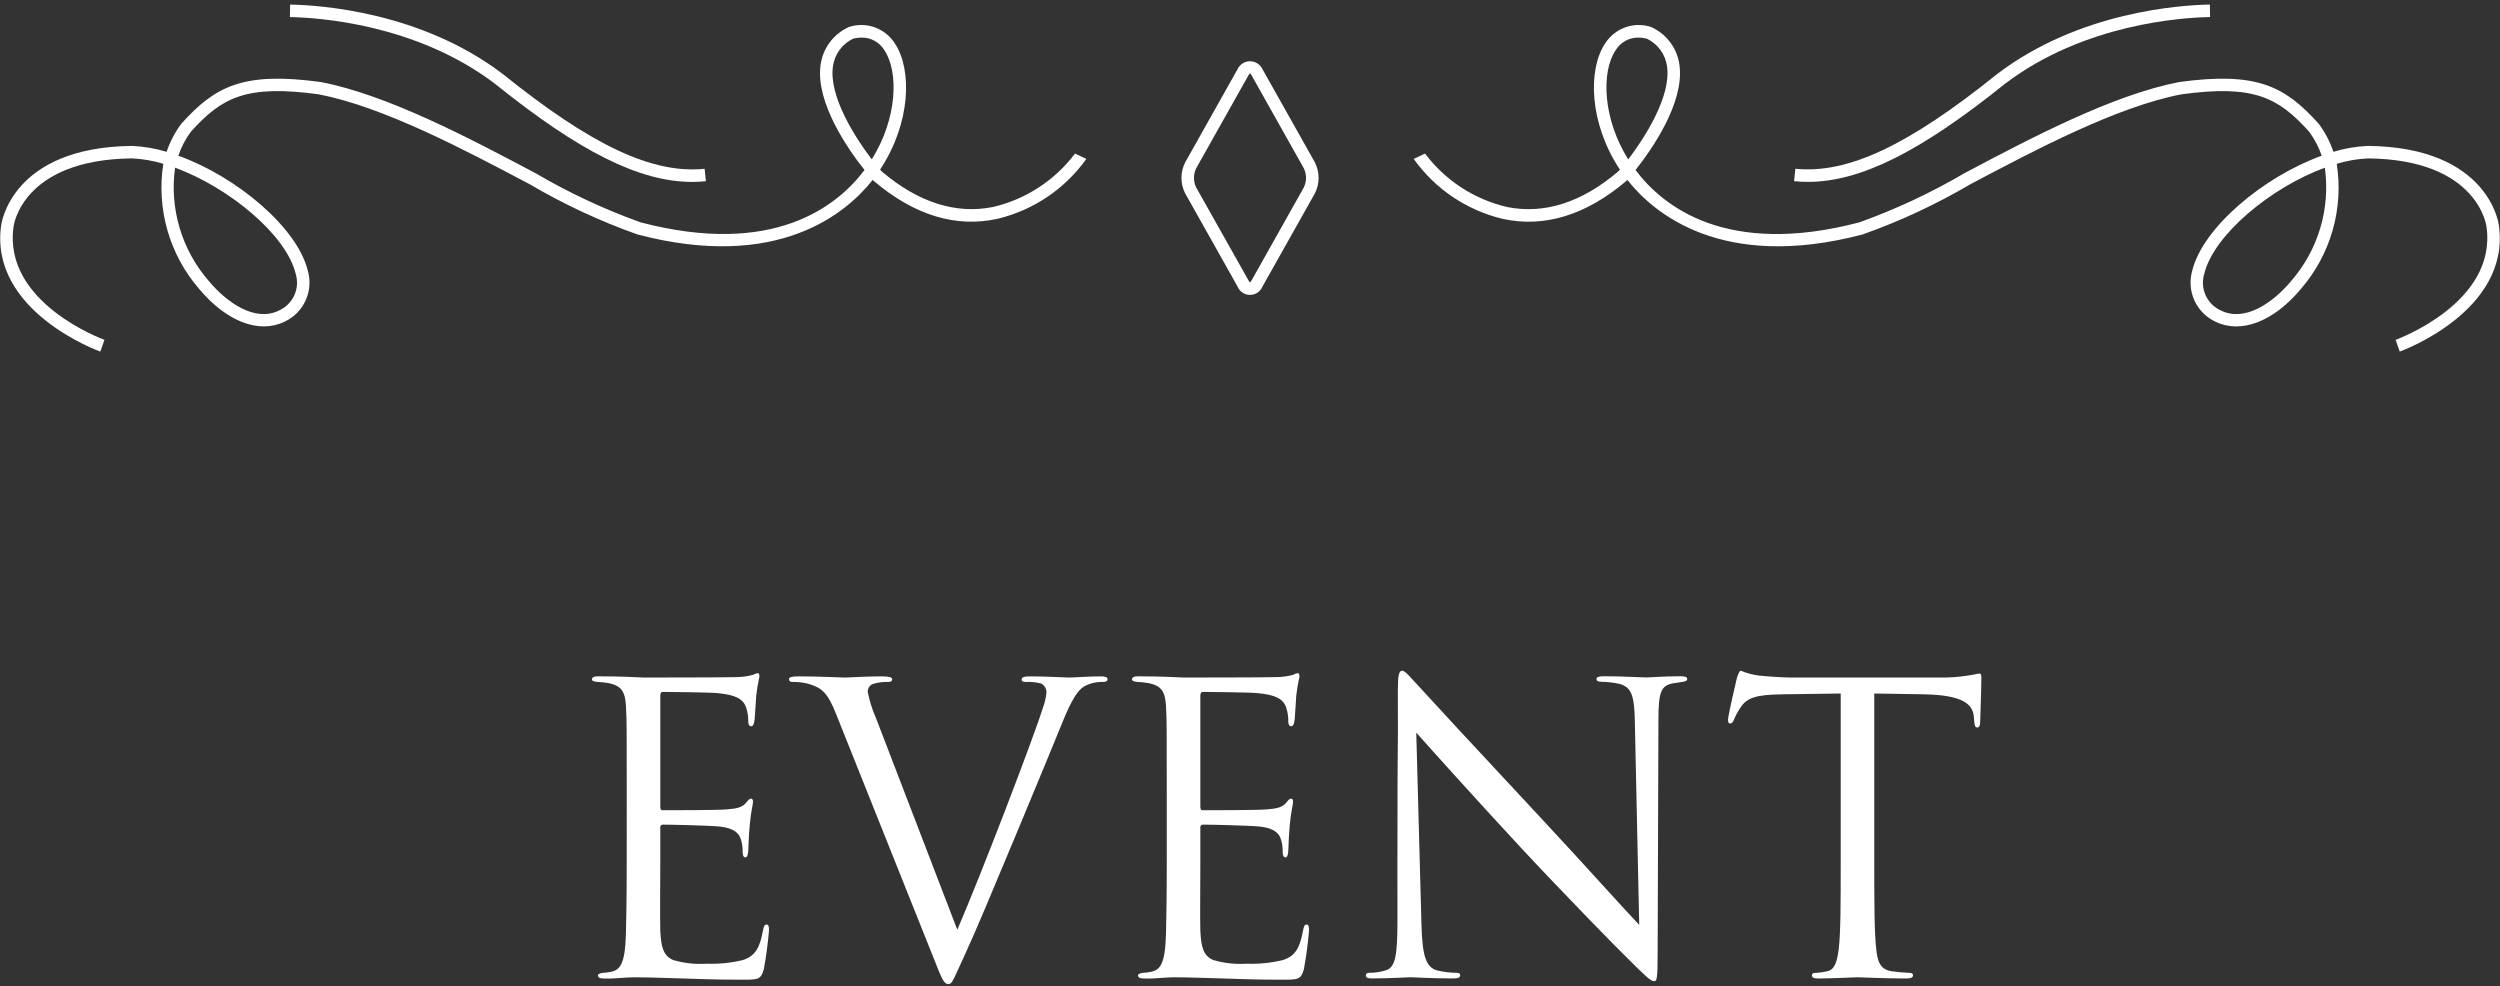 <svg width="180" height="71" viewBox="0 0 180 71" fill="none" xmlns="http://www.w3.org/2000/svg">
<rect x="0" y="0" width="180" height="71" fill="#333333" stroke="none"/>
<path d="M90.898 4.983C90.819 4.812 90.692 4.667 90.534 4.566C90.374 4.464 90.19 4.41 90.001 4.41C89.812 4.41 89.627 4.464 89.469 4.566C89.309 4.667 89.183 4.812 89.104 4.983L85.335 11.687C85.157 12.034 85.064 12.418 85.064 12.807C85.064 13.196 85.157 13.58 85.335 13.927L89.104 20.631C89.176 20.809 89.301 20.961 89.46 21.069C89.62 21.176 89.808 21.233 90.001 21.233C90.194 21.233 90.382 21.176 90.541 21.069C90.701 20.961 90.826 20.809 90.898 20.631L94.669 13.927C94.846 13.58 94.939 13.196 94.939 12.807C94.939 12.418 94.846 12.034 94.669 11.687L90.898 4.983ZM93.88 13.486L90.113 20.19C90.083 20.241 90.048 20.289 90.008 20.334C89.957 20.298 89.916 20.248 89.893 20.19L86.118 13.486C86.019 13.273 85.967 13.041 85.967 12.807C85.967 12.572 86.019 12.341 86.118 12.128L89.889 5.424C89.918 5.373 89.952 5.325 89.991 5.28C90.045 5.315 90.088 5.365 90.113 5.424L93.88 12.128C93.981 12.34 94.034 12.572 94.034 12.807C94.034 13.042 93.981 13.274 93.88 13.486Z" fill="white"/>
<path d="M71.465 14.91C68.797 15.431 66.113 14.571 63.497 12.353C63.468 12.324 63.423 12.277 63.366 12.21C65.596 8.848 65.676 4.993 64.43 3.126C64.089 2.592 63.581 2.185 62.985 1.97C62.389 1.755 61.738 1.743 61.135 1.937C60.575 2.185 60.09 2.575 59.728 3.069C59.366 3.562 59.14 4.142 59.072 4.751C58.748 7.434 61.066 10.755 62.245 12.241C60.288 14.839 55.699 18.523 46.119 16.008C43.495 15.066 40.965 13.882 38.56 12.47C33.815 9.958 27.906 6.829 23.101 5.908C17.504 5.141 15.483 6.207 13.052 8.914C12.596 9.526 12.24 10.207 11.997 10.931C11.194 10.688 10.363 10.546 9.524 10.506C0.775 10.592 0.093 16.174 0.084 16.213C-0.801 22.419 7.143 25.288 7.222 25.315L7.521 24.469C7.448 24.44 0.193 21.813 0.976 16.321C0.976 16.273 1.575 11.486 9.509 11.404C10.272 11.44 11.027 11.571 11.758 11.793C11.508 13.389 11.608 15.02 12.052 16.574C12.495 18.127 13.271 19.565 14.326 20.788C16.298 23.153 18.656 24.062 20.498 23.156C21.165 22.844 21.699 22.305 22.004 21.634C22.31 20.964 22.367 20.207 22.165 19.499C21.417 16.39 17.036 12.716 12.84 11.21C13.05 10.59 13.355 10.008 13.745 9.483C15.969 7.003 17.748 6.077 22.955 6.793C27.603 7.691 33.444 10.781 38.139 13.266C40.604 14.714 43.201 15.925 45.896 16.88C56.043 19.547 60.965 15.324 62.835 12.95C62.88 12.999 62.903 13.026 62.908 13.027C65.819 15.497 68.825 16.417 71.828 15.752C74.409 15.132 76.678 13.601 78.218 11.44L77.403 11.056C75.938 12.999 73.836 14.364 71.465 14.91ZM21.289 19.711C21.447 20.223 21.412 20.776 21.189 21.265C20.966 21.753 20.572 22.142 20.081 22.359C18.366 23.206 16.343 21.802 15.016 20.212C14.057 19.105 13.346 17.806 12.93 16.403C12.514 14.999 12.403 13.523 12.604 12.073C16.489 13.497 20.621 16.916 21.289 19.711ZM62.768 11.474C61.625 9.978 59.643 6.937 59.975 4.759C60.036 4.333 60.202 3.929 60.457 3.584C60.713 3.238 61.05 2.961 61.439 2.777C61.636 2.73 61.839 2.705 62.042 2.704C62.372 2.701 62.696 2.785 62.984 2.947C63.271 3.108 63.512 3.342 63.681 3.625C64.713 5.173 64.616 8.519 62.768 11.474Z" fill="white"/>
<path d="M49.84 13.098C50.169 13.098 50.498 13.081 50.825 13.047L50.733 12.153C46.982 12.533 42.623 10.495 36.187 5.318C30.275 0.828 22.982 0.368 20.889 0.33L20.873 1.23C22.898 1.265 29.947 1.715 35.633 6.028C41.722 10.927 46.057 13.098 49.84 13.098Z" fill="white"/>
<path d="M179.917 16.212C179.917 16.173 179.226 10.591 170.477 10.505C169.638 10.544 168.807 10.687 168.004 10.93C167.761 10.206 167.405 9.525 166.949 8.913C164.518 6.206 162.496 5.14 156.9 5.907C152.095 6.834 146.187 9.958 141.441 12.469C139.036 13.881 136.506 15.065 133.882 16.007C124.303 18.528 119.71 14.844 117.758 12.241C118.936 10.755 121.254 7.433 120.93 4.751C120.862 4.142 120.635 3.562 120.273 3.069C119.91 2.575 119.424 2.185 118.864 1.938C118.261 1.744 117.61 1.756 117.014 1.971C116.418 2.186 115.91 2.593 115.569 3.128C114.322 4.994 114.403 8.849 116.633 12.211C116.575 12.278 116.53 12.326 116.502 12.354C113.887 14.574 111.206 15.434 108.534 14.911C106.165 14.364 104.064 13 102.601 11.058L101.786 11.441C103.326 13.602 105.595 15.134 108.175 15.754C111.178 16.418 114.184 15.498 117.096 13.029C117.096 13.029 117.122 13 117.168 12.951C119.038 15.325 123.96 19.547 134.107 16.881C136.802 15.926 139.399 14.716 141.864 13.267C146.558 10.784 152.4 7.692 157.049 6.794C162.253 6.078 164.032 7.003 166.258 9.484C166.648 10.009 166.953 10.591 167.163 11.211C162.968 12.722 158.588 16.397 157.838 19.5C157.637 20.208 157.694 20.965 157.999 21.636C158.304 22.306 158.838 22.845 159.505 23.158C161.347 24.063 163.704 23.158 165.677 20.79C166.732 19.566 167.508 18.128 167.952 16.575C168.395 15.021 168.495 13.39 168.246 11.794C168.976 11.572 169.731 11.441 170.494 11.405C178.429 11.485 179.022 16.274 179.028 16.323C179.811 21.814 172.556 24.441 172.484 24.468L172.782 25.314C172.857 25.286 180.802 22.417 179.917 16.212ZM116.319 3.627C116.488 3.344 116.728 3.111 117.016 2.949C117.304 2.787 117.628 2.704 117.958 2.706C118.161 2.708 118.364 2.733 118.561 2.78C118.95 2.963 119.287 3.24 119.543 3.586C119.798 3.932 119.964 4.336 120.024 4.761C120.357 6.939 118.374 9.979 117.232 11.477C115.383 8.519 115.287 5.173 116.319 3.627ZM164.981 20.213C163.656 21.804 161.633 23.206 159.915 22.36C159.424 22.143 159.03 21.754 158.807 21.266C158.585 20.778 158.549 20.224 158.708 19.712C159.381 16.913 163.507 13.495 167.389 12.075C167.59 13.525 167.479 15.001 167.064 16.404C166.649 17.808 165.938 19.106 164.981 20.213Z" fill="white"/>
<path d="M144.366 6.026C150.051 1.713 157.101 1.262 159.126 1.228L159.109 0.328C157.017 0.363 149.724 0.83 143.812 5.316C137.377 10.496 133.017 12.531 129.266 12.151L129.174 13.045C129.501 13.079 129.83 13.096 130.159 13.096C133.942 13.098 138.271 10.927 144.366 6.026Z" fill="white"/>
<path d="M45.126 57.041C45.126 52.551 45.126 51.746 45.068 50.825C45.011 49.847 44.78 49.386 43.831 49.185C43.555 49.139 43.276 49.11 42.997 49.098C42.796 49.07 42.623 49.041 42.623 48.926C42.623 48.753 42.767 48.696 43.084 48.696C43.744 48.696 44.521 48.696 46.335 48.782C46.536 48.782 52.262 48.782 52.923 48.753C53.37 48.757 53.816 48.699 54.247 48.581C54.342 48.517 54.45 48.478 54.563 48.466C54.65 48.466 54.679 48.581 54.679 48.725C54.577 49.171 54.5 49.622 54.448 50.076C54.42 50.508 54.391 51.056 54.333 51.803C54.304 52.091 54.218 52.292 54.103 52.292C53.93 52.292 53.873 52.148 53.873 51.918C53.878 51.596 53.83 51.275 53.729 50.968C53.527 50.306 52.923 50.019 51.657 49.905C51.167 49.847 48.03 49.817 47.714 49.817C47.599 49.817 47.542 49.905 47.542 50.105V58.049C47.542 58.25 47.57 58.337 47.714 58.337C48.089 58.337 51.628 58.337 52.29 58.279C53.066 58.221 53.441 58.135 53.728 57.79C53.872 57.617 53.958 57.502 54.073 57.502C54.159 57.502 54.217 57.56 54.217 57.732C54.217 57.905 54.073 58.395 53.987 59.344C53.9 60.235 53.9 60.897 53.872 61.301C53.843 61.589 53.785 61.733 53.67 61.733C53.498 61.733 53.469 61.503 53.469 61.273C53.473 60.999 53.435 60.727 53.354 60.467C53.238 60.035 52.893 59.633 51.857 59.517C51.08 59.431 48.232 59.373 47.741 59.373C47.714 59.37 47.687 59.373 47.661 59.382C47.635 59.391 47.612 59.406 47.593 59.425C47.574 59.445 47.559 59.468 47.55 59.494C47.541 59.52 47.538 59.547 47.541 59.574V62.107C47.541 63.086 47.512 66.423 47.541 67.028C47.599 68.207 47.771 68.841 48.49 69.128C49.265 69.353 50.073 69.44 50.878 69.387C51.749 69.419 52.62 69.332 53.468 69.128C54.389 68.841 54.705 68.236 54.935 66.999C54.993 66.682 55.05 66.567 55.194 66.567C55.367 66.567 55.367 66.798 55.367 66.999C55.289 67.935 55.164 68.866 54.993 69.79C54.791 70.538 54.561 70.538 53.44 70.538C51.31 70.538 50.36 70.481 49.238 70.452C48.087 70.423 46.764 70.365 45.642 70.365C44.951 70.365 44.26 70.481 43.513 70.452C43.196 70.452 43.053 70.394 43.053 70.222C43.053 70.135 43.196 70.078 43.369 70.049C43.591 70.04 43.813 70.011 44.03 69.963C44.634 69.819 45.008 69.416 45.066 67.258C45.095 66.136 45.123 64.668 45.123 62.107L45.126 57.041Z" fill="white"/>
<path d="M60.207 51.43C59.574 49.818 59.142 49.503 58.135 49.215C57.776 49.131 57.409 49.093 57.041 49.1C56.868 49.1 56.81 49.014 56.81 48.9C56.81 48.727 57.098 48.698 57.559 48.698C58.94 48.698 60.493 48.784 60.839 48.784C61.127 48.784 62.364 48.698 63.456 48.698C63.975 48.698 64.234 48.756 64.234 48.9C64.234 49.043 64.147 49.1 63.947 49.1C63.577 49.088 63.208 49.136 62.853 49.244C62.737 49.287 62.638 49.366 62.571 49.47C62.504 49.573 62.471 49.696 62.479 49.819C62.6 50.453 62.793 51.071 63.055 51.661L68.926 66.94C70.595 63.086 74.452 53.043 75.084 50.971C75.22 50.62 75.307 50.252 75.343 49.877C75.35 49.743 75.318 49.609 75.252 49.492C75.186 49.375 75.087 49.279 74.969 49.216C74.612 49.122 74.243 49.083 73.875 49.101C73.702 49.101 73.558 49.073 73.558 48.929C73.558 48.757 73.731 48.699 74.192 48.699C75.343 48.699 76.667 48.785 77.012 48.785C77.185 48.785 78.421 48.699 79.256 48.699C79.573 48.699 79.745 48.757 79.745 48.901C79.745 49.044 79.63 49.101 79.4 49.101C78.916 49.086 78.438 49.205 78.018 49.446C77.645 49.706 77.213 50.196 76.436 52.152C76.12 52.958 74.681 56.412 73.213 59.95C71.459 64.152 70.163 67.259 69.502 68.668C68.696 70.395 68.581 70.856 68.293 70.856C67.948 70.856 67.805 70.453 67.257 69.071L60.207 51.43Z" fill="white"/>
<path d="M84.007 57.041C84.007 52.551 84.007 51.746 83.951 50.825C83.893 49.847 83.663 49.386 82.713 49.185C82.437 49.139 82.158 49.11 81.879 49.098C81.677 49.07 81.504 49.041 81.504 48.926C81.504 48.753 81.648 48.696 81.965 48.696C82.627 48.696 83.403 48.696 85.216 48.782C85.417 48.782 91.144 48.782 91.805 48.753C92.253 48.757 92.698 48.699 93.129 48.581C93.224 48.517 93.333 48.477 93.446 48.466C93.531 48.466 93.561 48.581 93.561 48.725C93.46 49.171 93.383 49.622 93.331 50.076C93.303 50.508 93.274 51.056 93.216 51.803C93.187 52.091 93.101 52.292 92.986 52.292C92.813 52.292 92.755 52.148 92.755 51.918C92.761 51.596 92.713 51.275 92.611 50.968C92.411 50.306 91.805 50.019 90.539 49.905C90.05 49.847 86.914 49.817 86.597 49.817C86.482 49.817 86.425 49.905 86.425 50.105V58.049C86.425 58.25 86.454 58.337 86.597 58.337C86.972 58.337 90.511 58.337 91.172 58.279C91.949 58.221 92.323 58.135 92.61 57.79C92.754 57.617 92.84 57.502 92.956 57.502C93.041 57.502 93.1 57.56 93.1 57.732C93.1 57.905 92.956 58.395 92.869 59.344C92.783 60.235 92.783 60.897 92.754 61.301C92.727 61.589 92.669 61.733 92.554 61.733C92.381 61.733 92.352 61.503 92.352 61.273C92.356 60.999 92.318 60.727 92.237 60.467C92.122 60.035 91.777 59.633 90.741 59.517C89.963 59.431 87.115 59.373 86.626 59.373C86.599 59.37 86.571 59.373 86.546 59.382C86.52 59.391 86.496 59.406 86.477 59.425C86.457 59.444 86.443 59.468 86.434 59.494C86.425 59.52 86.422 59.547 86.425 59.574V62.107C86.425 63.086 86.396 66.423 86.425 67.028C86.482 68.207 86.655 68.841 87.374 69.128C88.149 69.353 88.957 69.44 89.762 69.387C90.633 69.419 91.505 69.332 92.352 69.128C93.273 68.841 93.59 68.236 93.819 66.999C93.878 66.682 93.934 66.567 94.078 66.567C94.251 66.567 94.251 66.798 94.251 66.999C94.173 67.935 94.049 68.866 93.878 69.79C93.675 70.538 93.446 70.538 92.323 70.538C90.194 70.538 89.245 70.481 88.123 70.452C86.972 70.423 85.648 70.365 84.526 70.365C83.836 70.365 83.145 70.481 82.397 70.452C82.08 70.452 81.936 70.394 81.936 70.222C81.936 70.135 82.08 70.078 82.253 70.049C82.475 70.04 82.697 70.011 82.915 69.963C83.519 69.819 83.893 69.416 83.951 67.258C83.978 66.136 84.007 64.668 84.007 62.107V57.041Z" fill="white"/>
<path d="M100.615 61.959C100.615 51.571 100.672 55.311 100.643 49.728C100.643 48.607 100.73 48.291 100.96 48.291C101.19 48.291 101.679 48.924 101.967 49.212C102.399 49.701 106.687 54.333 111.117 59.08C113.965 62.131 117.104 65.643 118.024 66.591L117.709 51.97C117.679 50.099 117.479 49.467 116.585 49.236C116.179 49.145 115.765 49.097 115.349 49.092C115.032 49.092 114.946 49.005 114.946 48.892C114.946 48.719 115.176 48.69 115.522 48.69C116.817 48.69 118.199 48.776 118.515 48.776C118.83 48.776 119.781 48.69 120.961 48.69C121.277 48.69 121.478 48.719 121.478 48.892C121.478 49.007 121.363 49.064 121.163 49.092C120.932 49.122 120.759 49.149 120.413 49.207C119.607 49.379 119.407 49.81 119.407 51.796L119.35 68.605C119.35 70.504 119.292 70.647 119.091 70.647C118.86 70.647 118.515 70.331 116.991 68.805C116.673 68.517 112.531 64.289 109.48 61.008C106.142 57.411 102.892 53.786 101.971 52.749L102.344 66.533C102.402 68.893 102.689 69.641 103.467 69.871C103.938 69.984 104.421 70.042 104.905 70.044C105.049 70.044 105.135 70.102 105.135 70.217C105.135 70.39 104.964 70.447 104.617 70.447C102.978 70.447 101.827 70.361 101.567 70.361C101.307 70.361 100.1 70.447 98.804 70.447C98.517 70.447 98.343 70.418 98.343 70.217C98.343 70.102 98.43 70.044 98.573 70.044C98.973 70.044 99.37 69.986 99.752 69.871C100.472 69.67 100.616 68.835 100.616 66.216L100.615 61.959Z" fill="white"/>
<path d="M134.947 62.106C134.947 64.869 134.947 67.142 135.091 68.349C135.179 69.185 135.35 69.817 136.214 69.932C136.643 69.993 137.075 70.032 137.509 70.047C137.68 70.047 137.739 70.134 137.739 70.22C137.739 70.364 137.595 70.451 137.279 70.451C135.696 70.451 133.884 70.364 133.74 70.364C133.596 70.364 131.783 70.451 130.919 70.451C130.603 70.451 130.459 70.393 130.459 70.22C130.459 70.134 130.516 70.047 130.689 70.047C130.98 70.038 131.269 69.999 131.552 69.932C132.128 69.817 132.272 69.185 132.387 68.349C132.531 67.142 132.531 64.869 132.531 62.106V49.933C131.121 49.962 129.682 49.962 128.271 49.992C126.487 50.02 125.796 50.222 125.337 50.913C125.143 51.192 124.979 51.491 124.848 51.804C124.761 52.034 124.675 52.092 124.56 52.092C124.474 52.092 124.416 52.006 124.416 51.833C124.416 51.545 124.992 49.07 125.049 48.84C125.107 48.666 125.221 48.293 125.337 48.293C125.743 48.459 126.169 48.575 126.603 48.638C127.438 48.724 128.532 48.782 128.877 48.782H139.666C140.35 48.795 141.033 48.747 141.708 48.638C142.14 48.581 142.399 48.494 142.514 48.494C142.658 48.494 142.658 48.666 142.658 48.84C142.658 49.703 142.571 51.688 142.571 52.005C142.571 52.264 142.484 52.379 142.37 52.379C142.227 52.379 142.169 52.292 142.14 51.889C142.14 51.774 142.113 51.688 142.113 51.573C142.026 50.709 141.335 50.048 138.574 49.991C137.365 49.961 136.156 49.961 134.947 49.932V62.106Z" fill="white"/>
</svg>
